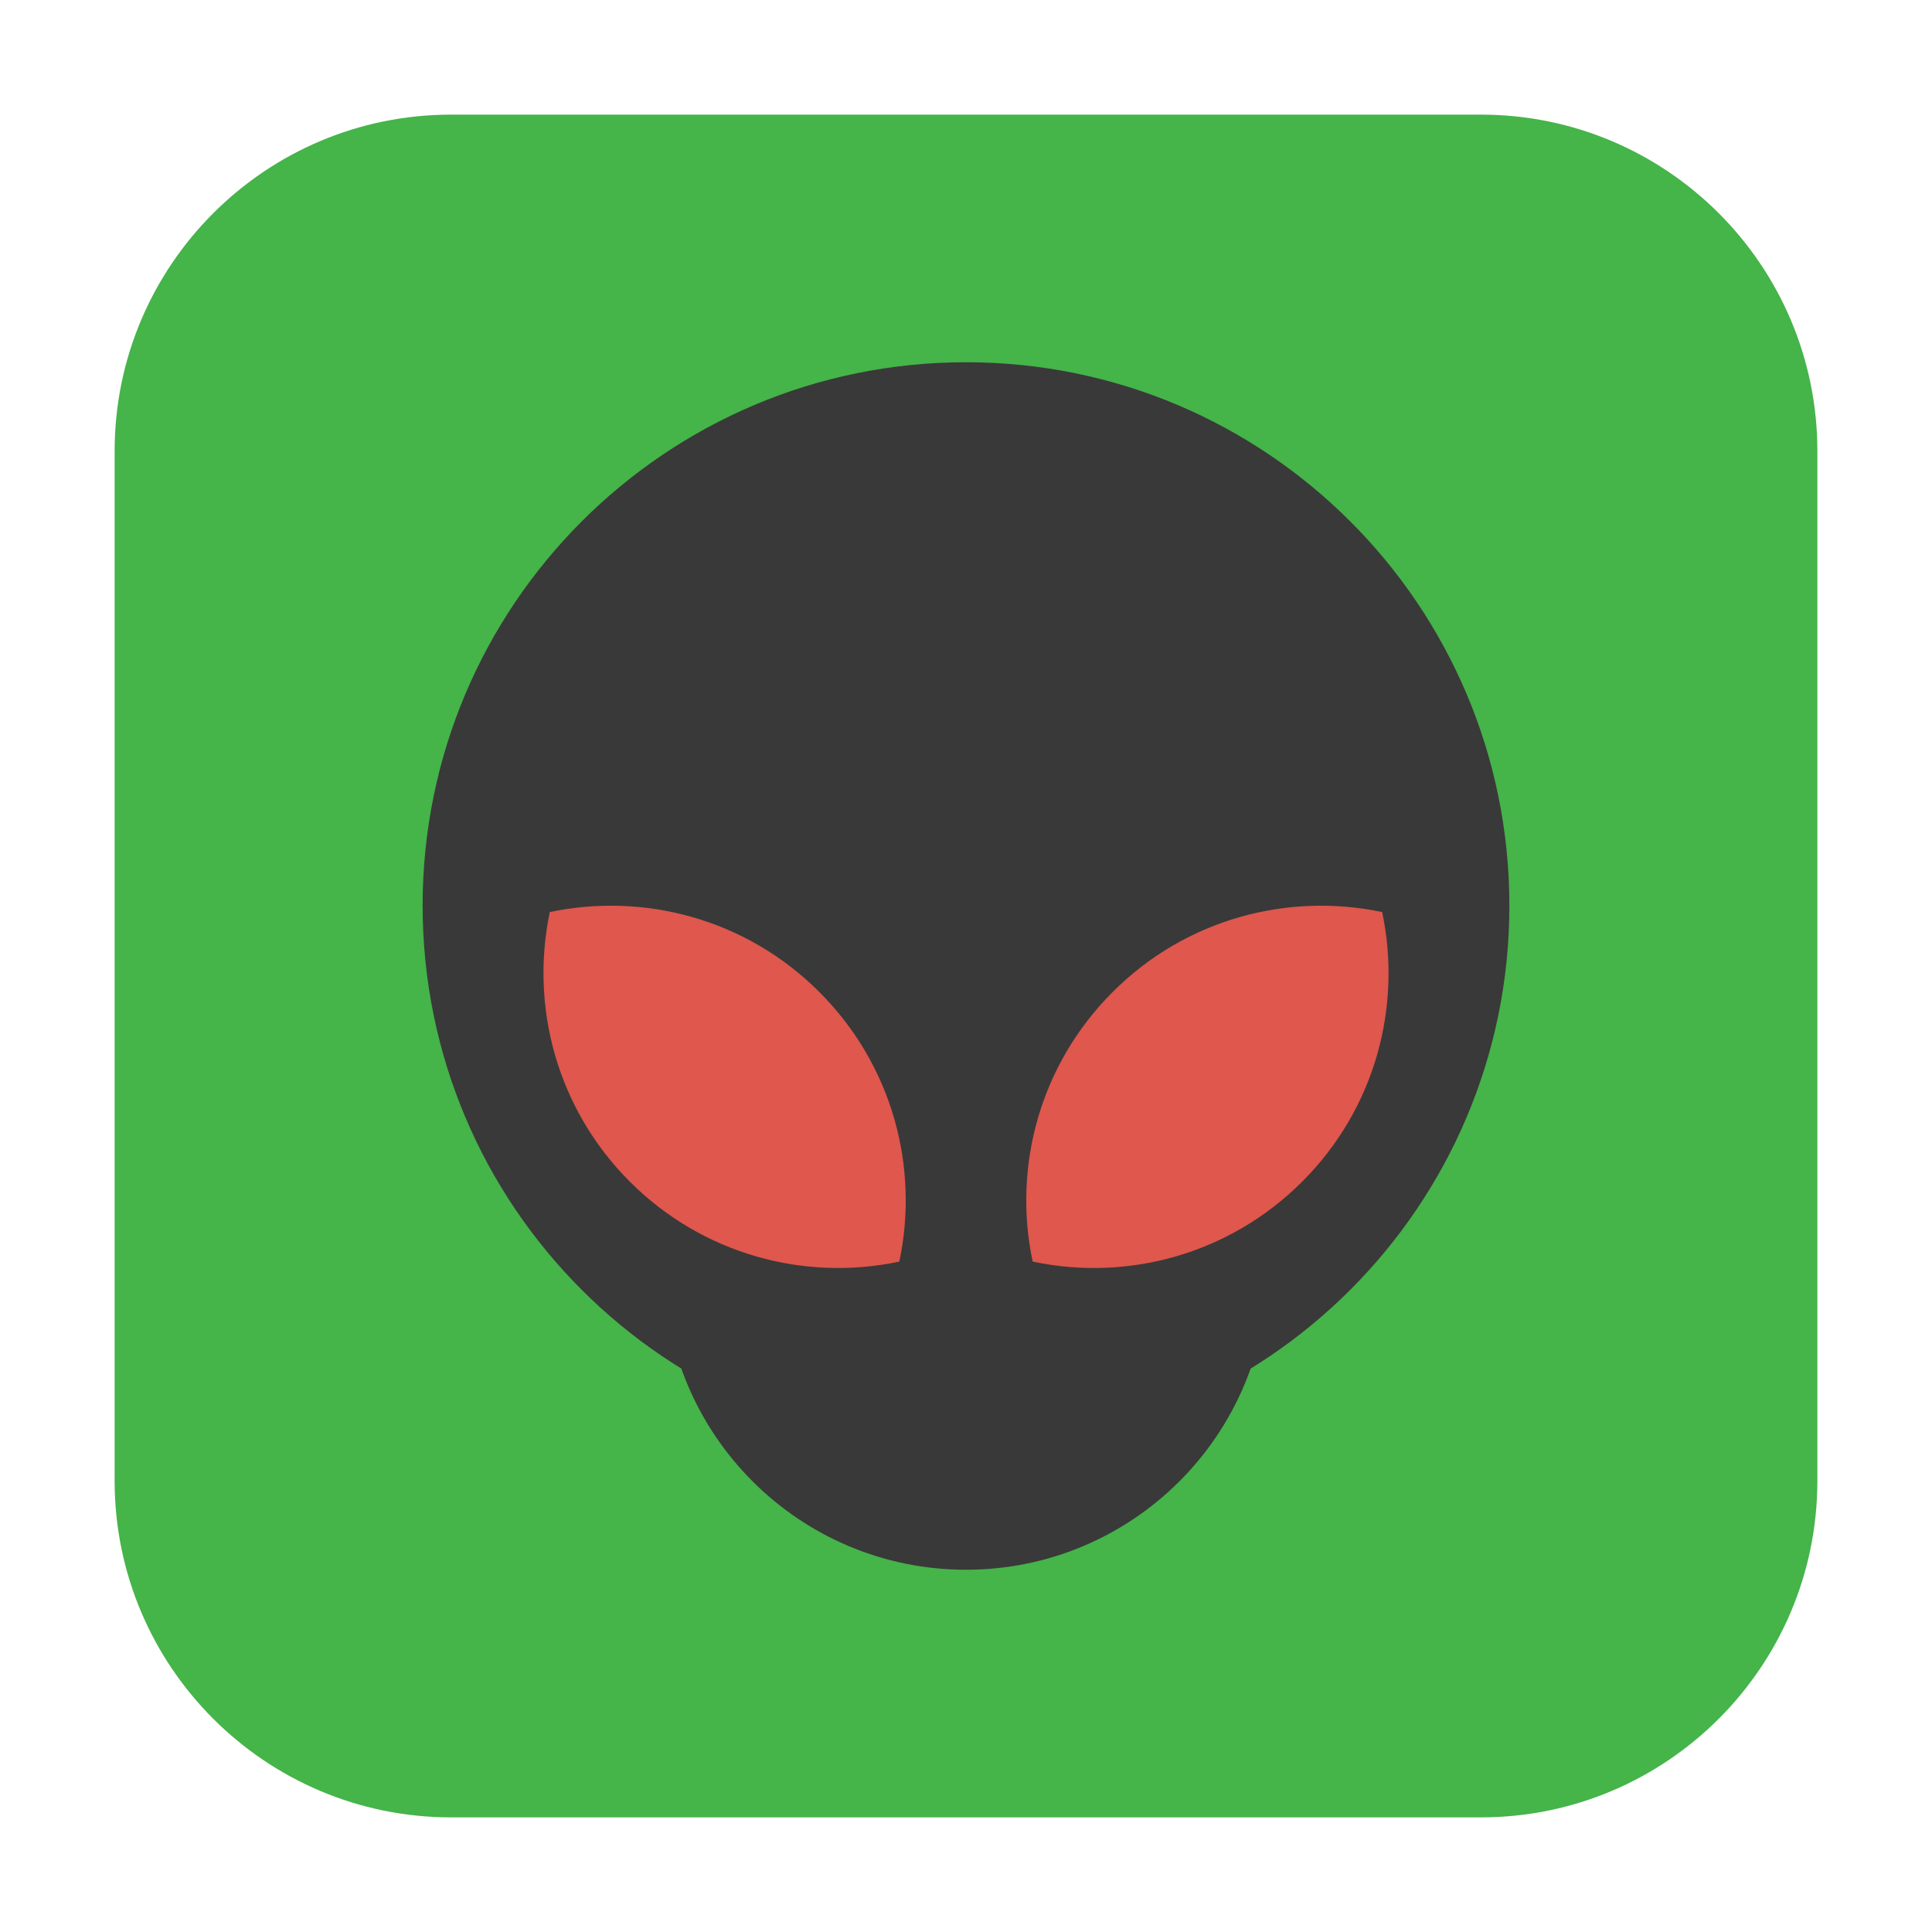 <?xml version="1.0" encoding="UTF-8"?>
<svg xmlns="http://www.w3.org/2000/svg" xmlns:xlink="http://www.w3.org/1999/xlink" width="48pt" height="48pt" viewBox="0 0 48 48" version="1.1">
<g id="surface1">
<path style=" stroke:none;fill-rule:evenodd;fill:rgb(27.059%,70.588%,28.627%);fill-opacity:1;" d="M 11.207 2.848 L 36.793 2.848 C 41.406 2.848 45.152 6.594 45.152 11.207 L 45.152 36.793 C 45.152 41.406 41.406 45.152 36.793 45.152 L 11.207 45.152 C 6.594 45.152 2.848 41.406 2.848 36.793 L 2.848 11.207 C 2.848 6.594 6.594 2.848 11.207 2.848 Z M 11.207 2.848 "/>
<path style=" stroke:none;fill-rule:nonzero;fill:rgb(22.353%,22.353%,22.353%);fill-opacity:1;" d="M 31.5 31.5 C 31.5 35.641 28.141 39 24 39 C 19.859 39 16.5 35.641 16.5 31.5 C 16.5 27.359 19.859 24 24 24 C 28.141 24 31.5 27.359 31.5 31.5 Z M 31.5 31.5 "/>
<path style=" stroke:none;fill-rule:nonzero;fill:rgb(22.353%,22.353%,22.353%);fill-opacity:1;" d="M 37.5 22.5 C 37.5 29.957 31.457 36 24 36 C 16.543 36 10.5 29.957 10.5 22.5 C 10.5 15.043 16.543 9 24 9 C 31.457 9 37.5 15.043 37.5 22.5 Z M 37.5 22.5 "/>
<path style=" stroke:none;fill-rule:nonzero;fill:rgb(87.451%,34.118%,30.196%);fill-opacity:1;" d="M 13.656 22.66 C 16 22.168 18.535 22.824 20.355 24.645 C 22.176 26.465 22.84 29 22.344 31.344 C 20 31.84 17.465 31.176 15.645 29.355 C 13.828 27.535 13.168 25 13.66 22.656 Z M 13.656 22.66 "/>
<path style=" stroke:none;fill-rule:nonzero;fill:rgb(87.451%,34.118%,30.196%);fill-opacity:1;" d="M 34.34 22.66 C 32 22.168 29.465 22.824 27.645 24.645 C 25.824 26.465 25.16 29 25.656 31.344 C 28 31.84 30.535 31.176 32.355 29.355 C 34.176 27.535 34.832 25 34.34 22.66 Z M 34.34 22.66 "/>
</g>
</svg>
